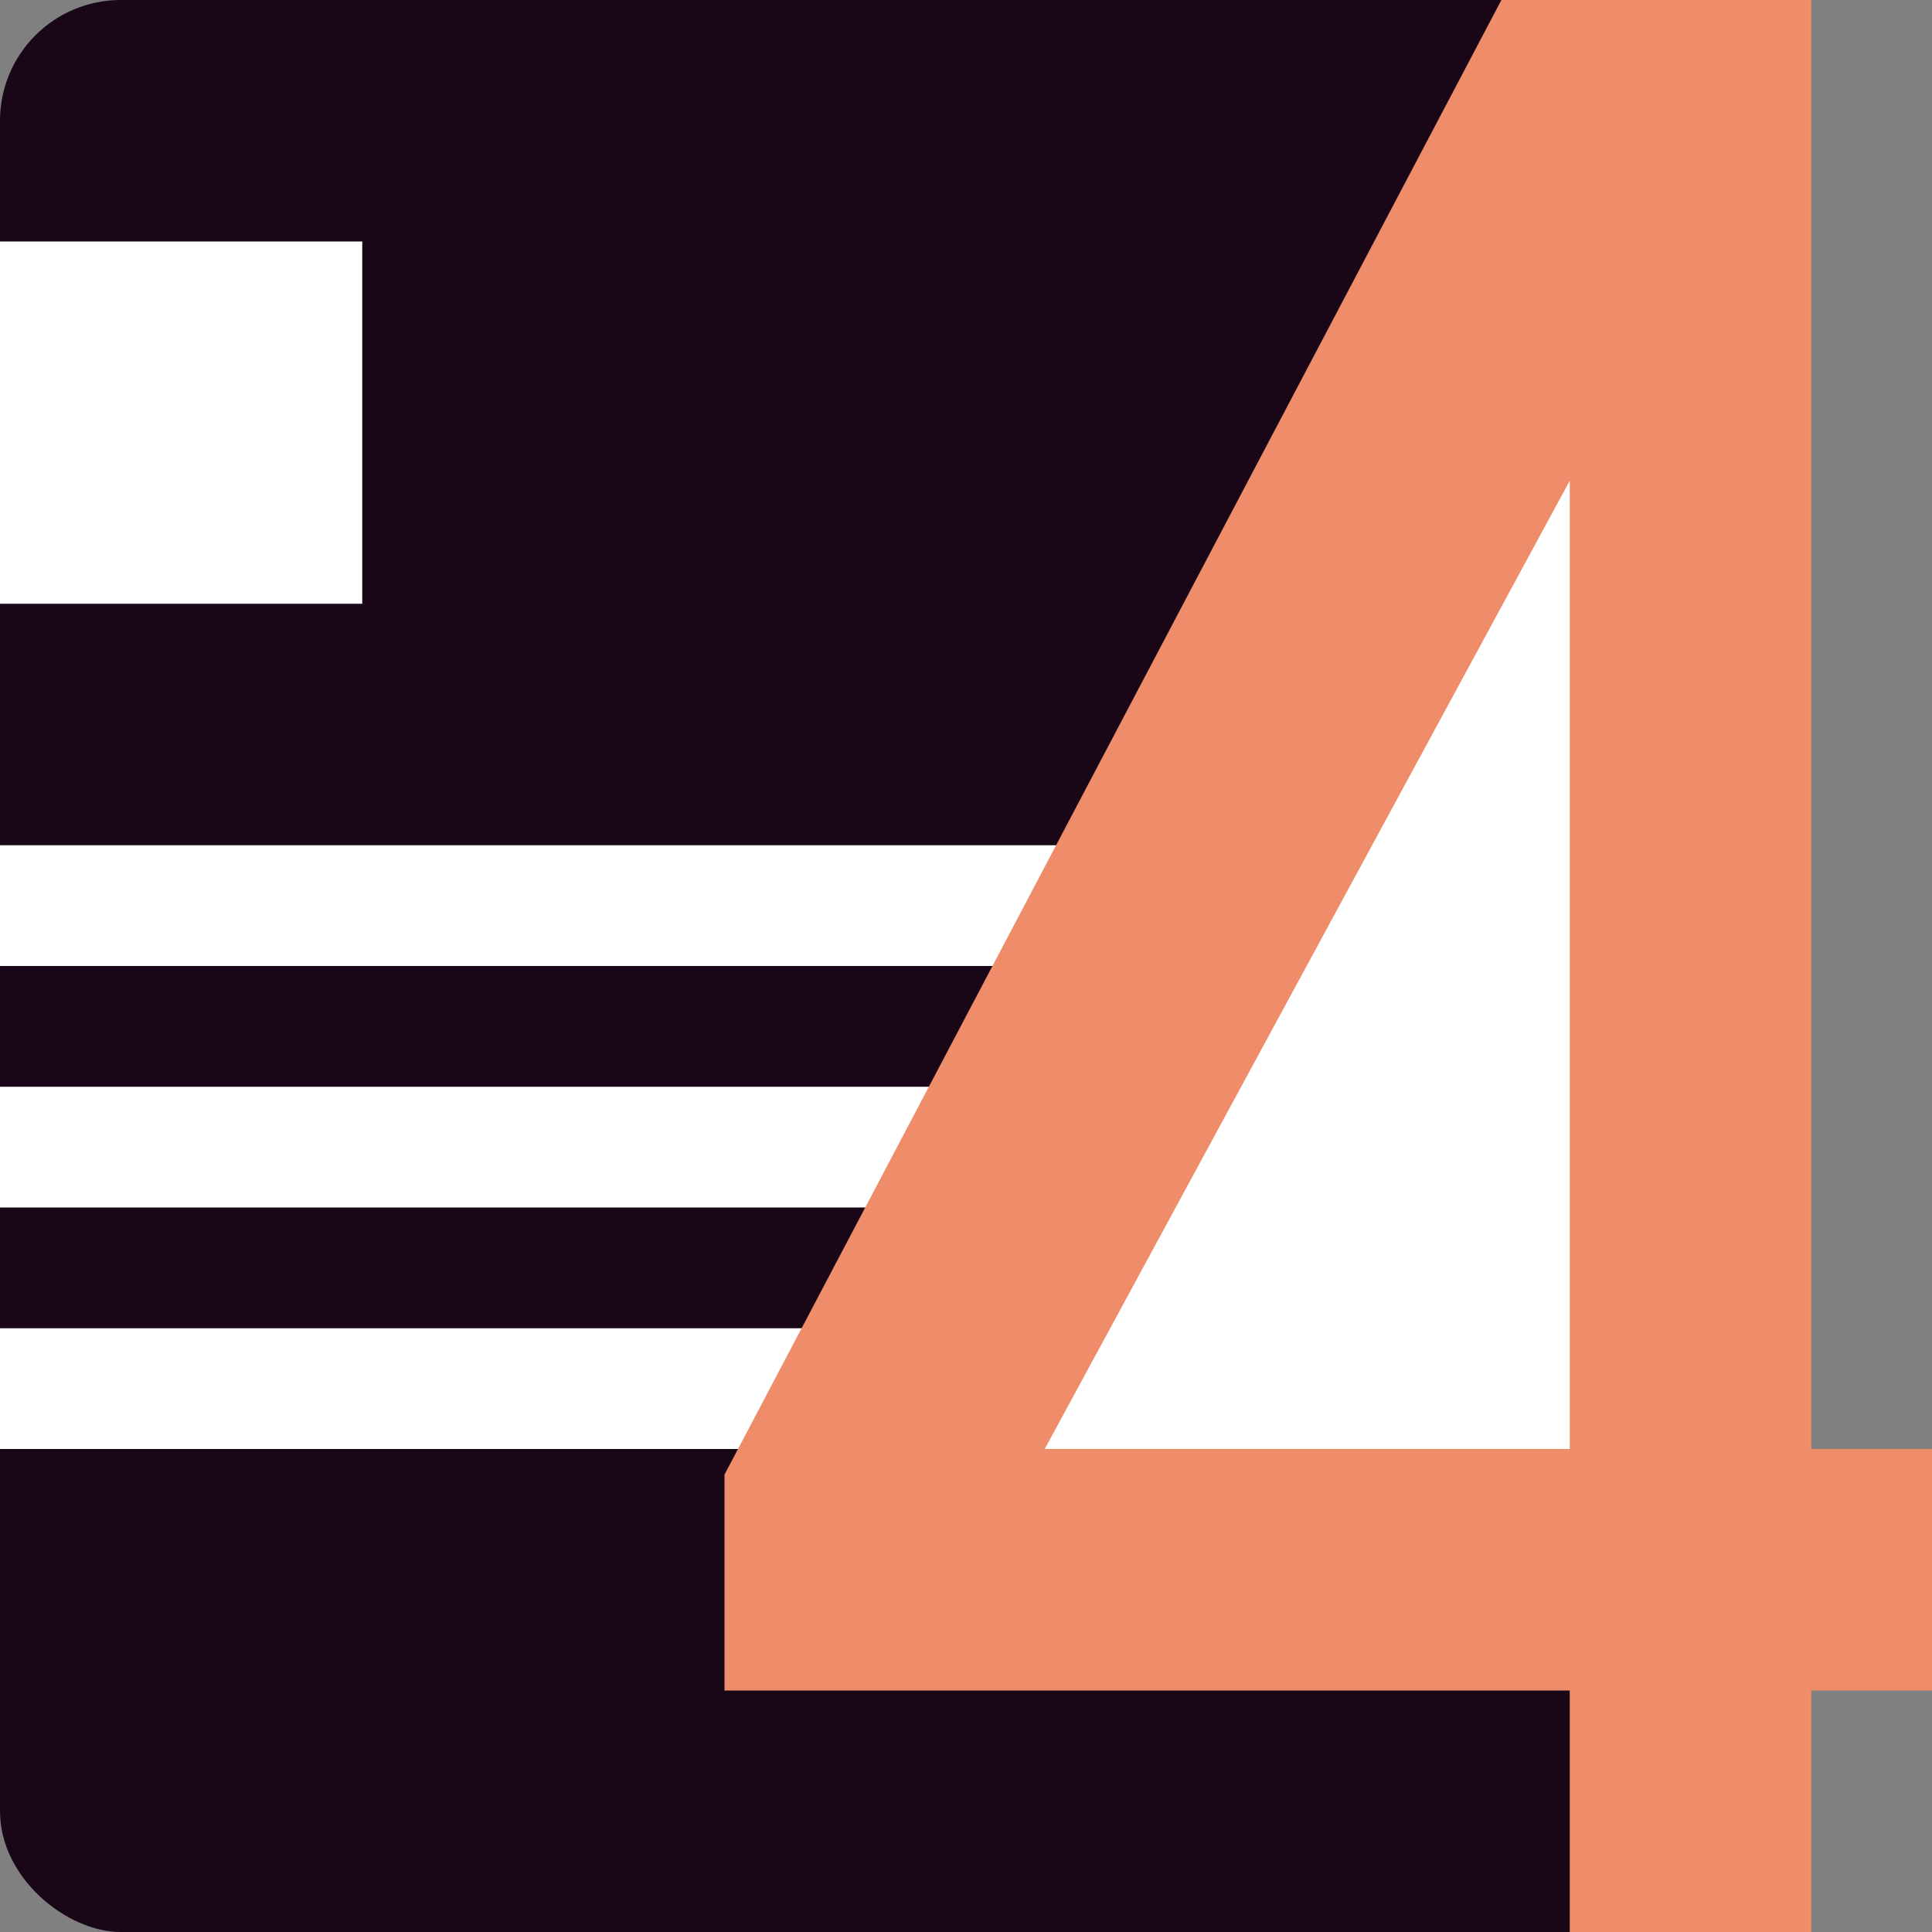 <svg xmlns="http://www.w3.org/2000/svg" width="16" height="16" version="1">
 <rect width="100%" height="100%" fill="#808080" stroke="none"/>
 <rect style="fill:#190717" width="16" height="14" x="-16" y="-14" rx="1" ry="1" transform="matrix(0,-1,-1,0,0,0)"/>
 <path style="fill:#ffffff" d="m 13.2,2 v 10.8 h -6 z"/>
 <path style="fill:#ffffff" d="M 0,2 V 5 H 3 V 2 Z"/>
 <path style="fill:#ffffff" d="m 0,11 v 1 h 8 v -1 z"/>
 <path style="fill:#ffffff" d="m 0,9 v 1 H 9 V 9 Z"/>
 <path style="fill:#ffffff" d="M 0,7 V 8 H 10 V 7 Z"/>
 <path style="fill:#ef8d6b" d="M 12.434,0 6,12.212 V 14 h 7 v 2 h 2 v -2 h 1 V 12 H 15 V 0 H 13.8 Z M 13,3.981 V 12 H 8.652 Z"/>
</svg>
